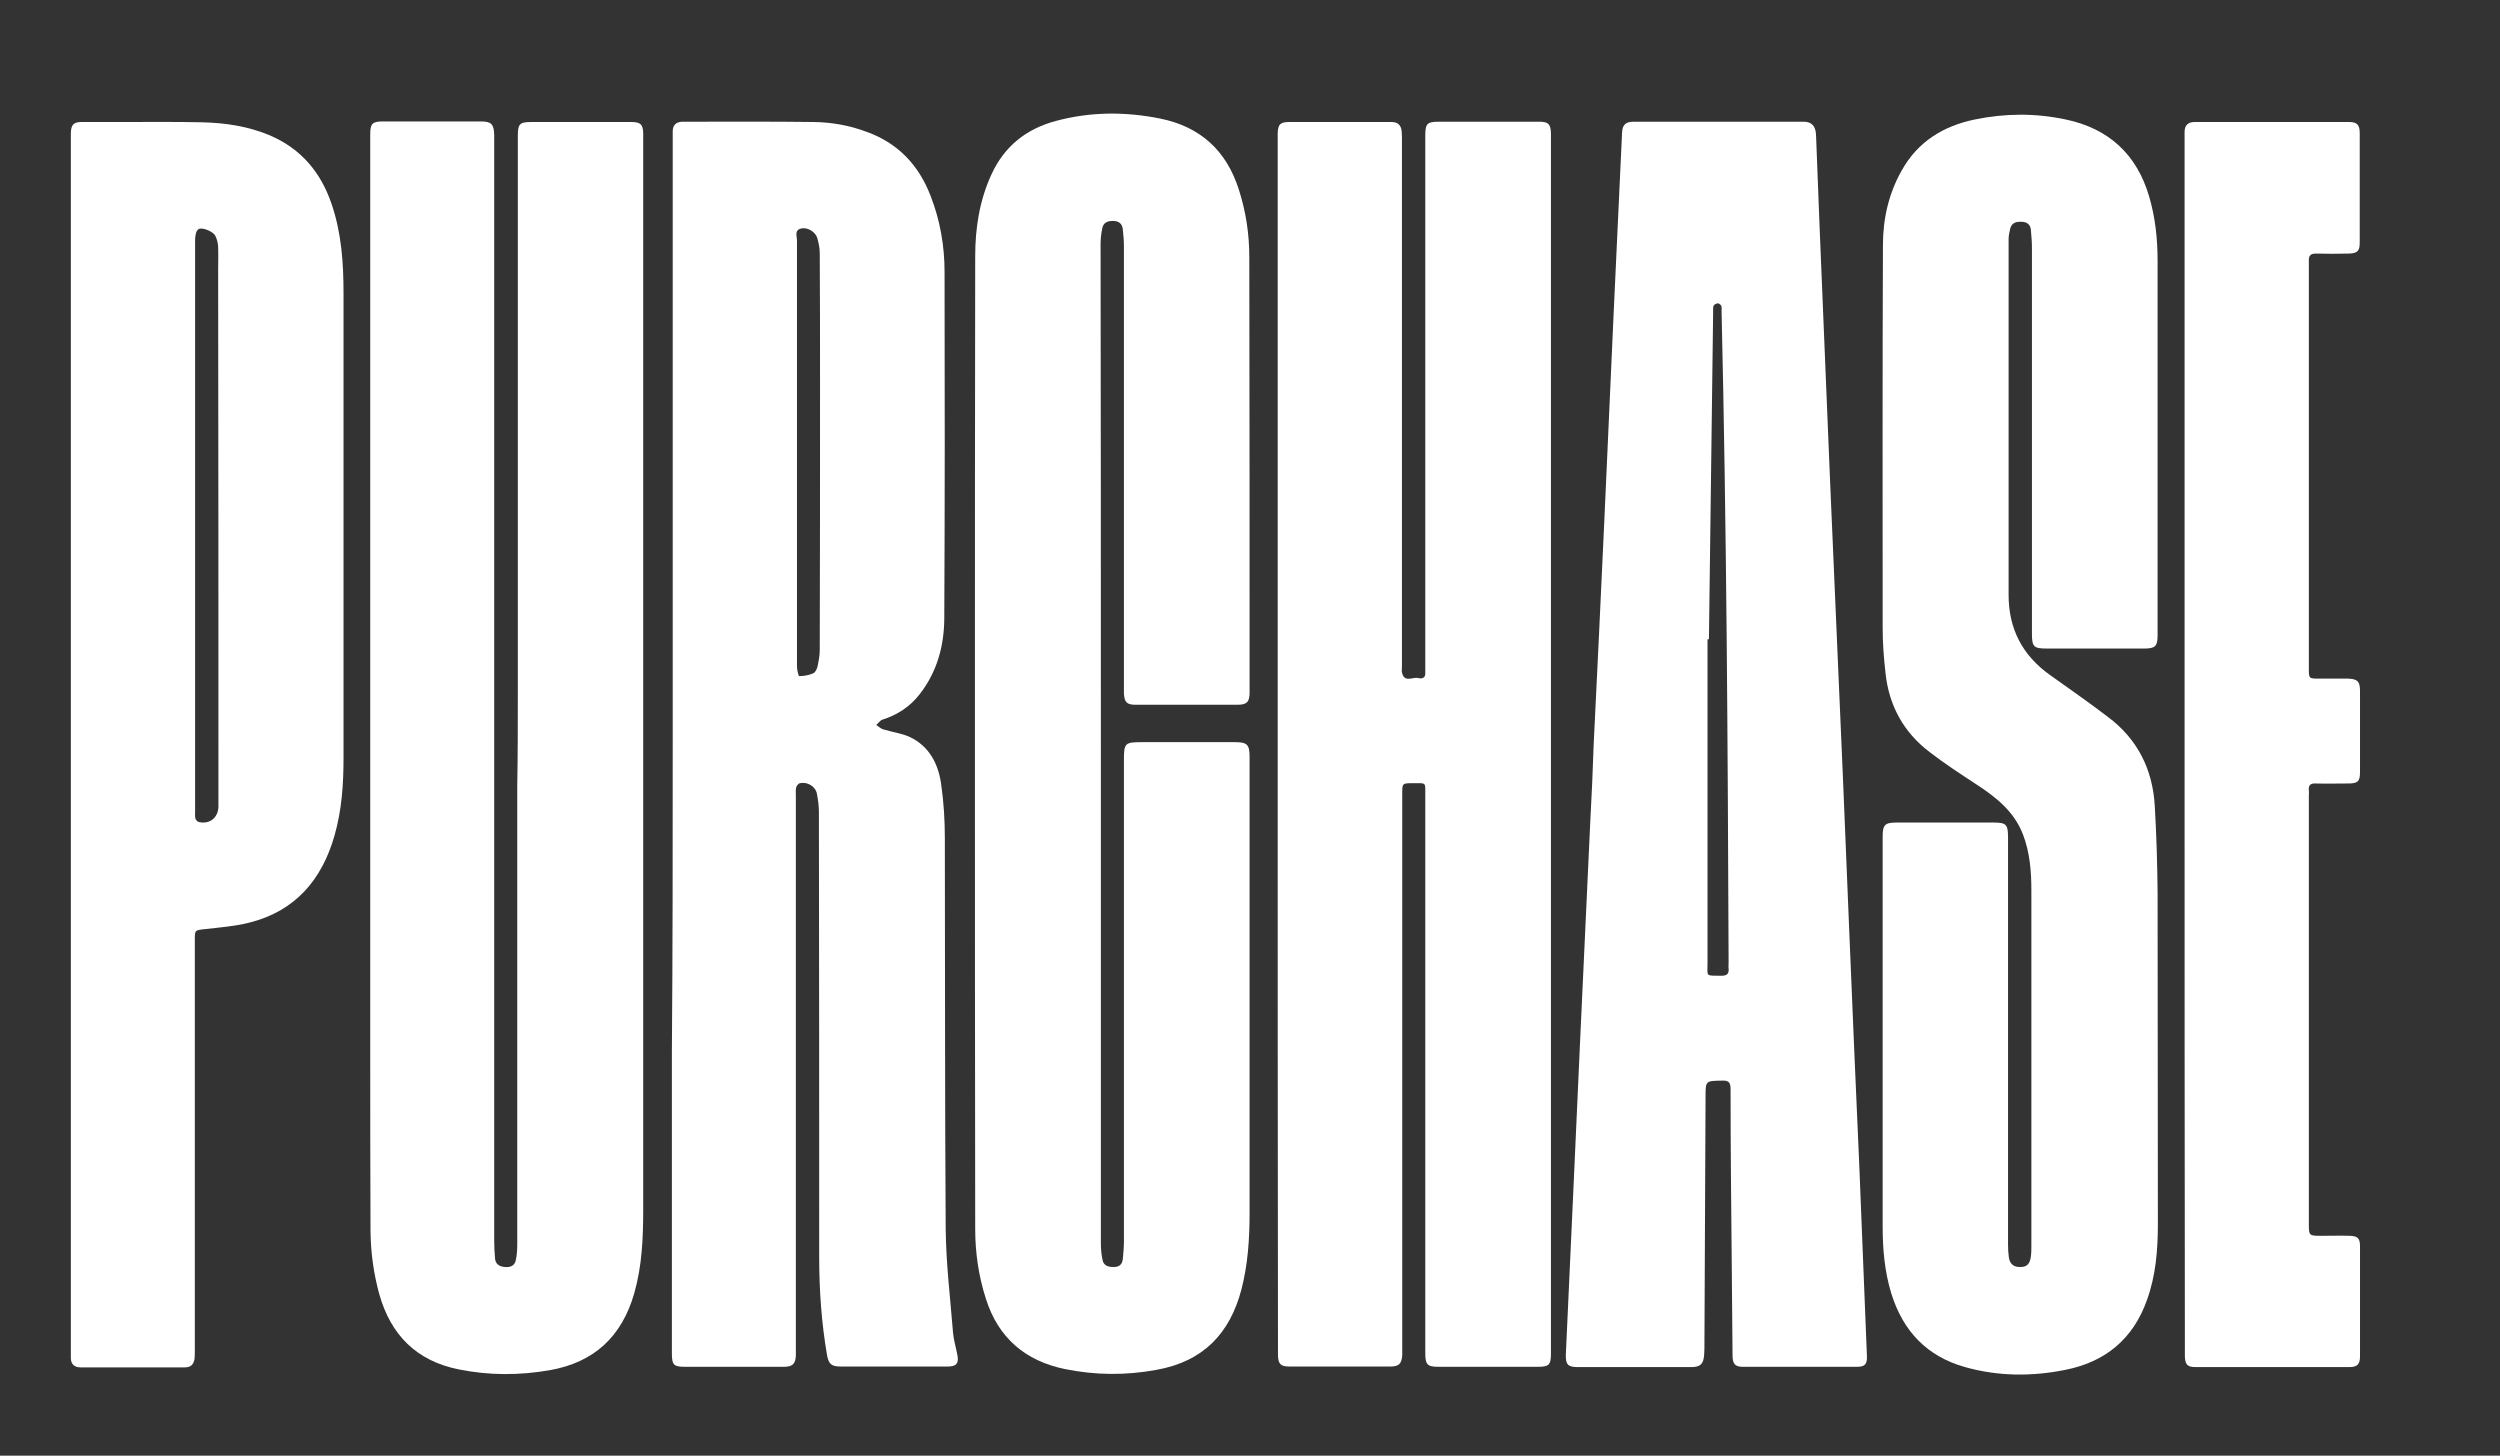 <?xml version="1.0" encoding="utf-8"?>
<!-- Generator: Adobe Illustrator 24.0.1, SVG Export Plug-In . SVG Version: 6.00 Build 0)  -->
<svg version="1.1" id="Calque_1" xmlns="http://www.w3.org/2000/svg" xmlns:xlink="http://www.w3.org/1999/xlink" x="0px" y="0px"
	 viewBox="0 0 889.3 517.8" style="enable-background:new 0 0 889.3 517.8;" xml:space="preserve">
<rect x="0" y="0" width="889.3" height="517.8" fill="#333333" stroke="none"/>
<style type="text/css">
	.st0{fill:#FFFFFF;}
</style>
<path class="st0" d="M454.5,264.7c0-71.5,0-143,0-214.5c0-0.9,0-1.8,0-2.7c0.1-3.3,0.9-4.1,4.2-4.1c11.8,0,23.7,0,35.5,0
	c0.2,0,0.5,0,0.8,0c2.3,0,3.4,1.2,3.6,3.3c0.1,1.1,0.1,2.2,0.1,3.2c0,62.3,0,124.7,0,187c0,0.9-0.2,1.9,0.1,2.7
	c1,3.3,3.8,1.1,5.7,1.6c1.2,0.3,2.6,0.1,2.5-1.8c0-0.8,0-1.7,0-2.5c0-62,0-124,0-186c0-0.8,0-1.7,0-2.5c0-4.5,0.6-5.1,5-5.1
	c9.8,0,19.7,0,29.5,0c2,0,4,0,6,0c3.3,0,4.1,0.8,4.2,4.2c0,1.2,0,2.5,0,3.7c0,142.9,0,285.8,0,428.7c0,0.5,0,1,0,1.5
	c0,4.2-0.7,4.8-4.8,4.8c-11.7,0-23.3,0-35,0c-4.2,0-4.9-0.7-4.9-5c0-66.1,0-132.2,0-198.2c0-4.9,0.5-4.4-4.4-4.4
	c-3.8,0-3.8,0-3.8,3.8c0,65.5,0,131,0,196.5c0,1.1,0,2.2,0,3.2c-0.2,3-1.2,4-4.2,4c-12,0-24,0-36,0c-3,0-3.9-0.9-4-3.9
	c0-1.1,0-2.2,0-3.2C454.5,407.7,454.5,336.2,454.5,264.7z"/>
<path class="st0" d="M184.2,246.4c0-65.1,0-130.2,0-195.2c0-0.9,0-1.8,0-2.7c0-4.5,0.6-5.1,5-5.1c10.6,0,21.2,0,31.7,0
	c1.3,0,2.7,0,4,0c3,0.1,3.8,0.9,3.9,3.9c0,0.7,0,1.5,0,2.2c0,126.9,0,253.8,0,380.7c0,10.1-0.4,20.1-3.2,29.9
	c-4.4,15.3-14.2,24.5-30,27.3c-10.9,1.9-21.7,1.9-32.5-0.3c-14.9-3-24.1-12.2-28.2-26.8c-2-7.3-3-14.7-3.1-22.2
	c-0.1-21.5-0.1-43-0.1-64.5c0-107.7,0-215.3,0-323c0-0.9,0-1.8,0-2.7c0-4,0.7-4.7,4.7-4.7c11.6,0,23.2,0,34.7,0c3.7,0,4.6,1,4.7,4.8
	c0,1.1,0,2.2,0,3.2c0,130,0,260,0,390c0,2.2,0.1,4.3,0.3,6.5c0.2,2,1.5,2.8,3.4,3c2,0.2,3.6-0.4,4-2.5c0.4-1.9,0.5-3.8,0.5-5.7
	c0-54.4,0-108.8,0-163.2C184.2,268.4,184.2,257.4,184.2,246.4z"/>
<path class="st0" d="M239.3,264.7c0-71.7,0-143.3,0-215c0-1.1,0-2.2,0-3.2c0.1-2.1,1.3-3.1,3.3-3.2c0.2,0,0.5,0,0.7,0
	c15.4,0,30.8-0.1,46.2,0.1c6.4,0.1,12.7,1.2,18.8,3.5c11.1,4,18.5,11.8,22.7,22.7c3.4,8.7,5,17.8,5,27.1
	c0.1,41.2,0.1,82.3-0.1,123.5c-0.1,9.7-2.6,18.9-8.8,26.8c-3.4,4.4-7.9,7.3-13.2,9c-0.9,0.3-1.5,1.3-2.2,1.9
	c0.8,0.5,1.5,1.2,2.3,1.5c3.2,1,6.7,1.4,9.7,2.8c6.9,3.3,10.1,9.6,11.1,16.8c0.9,6.3,1.3,12.8,1.3,19.1c0.1,46.2,0,92.5,0.3,138.7
	c0.1,12.4,1.6,24.7,2.6,37.1c0.2,2.6,1,5.2,1.5,7.8c0.7,3.2-0.2,4.4-3.4,4.4c-12.7,0-25.3,0-38,0c-3.4,0-4.3-0.9-4.9-4
	c-2-11.6-2.8-23.3-2.8-35.1c0-52.7,0-105.5-0.1-158.2c0-2.1-0.3-4.3-0.7-6.4c-0.5-2.7-3.4-4.4-6.1-3.8c-0.5,0.1-1.1,0.9-1.3,1.5
	c-0.2,1-0.1,2-0.1,3c0,65.3,0,130.7,0,196c0,1,0,2,0,3c-0.1,3.1-1.2,4.1-4.3,4.1c-11.7,0-23.3,0-35,0c-4.1,0-4.8-0.6-4.8-4.8
	c0-35.7,0-71.3,0-107C239.3,337.9,239.3,301.3,239.3,264.7z M283.5,161c0,25.3,0,50.6,0,76c0,1.2,0.5,3.5,0.8,3.5c1.7,0,3.4-0.3,5-1
	c0.7-0.3,1.3-1.5,1.5-2.4c0.4-1.9,0.8-3.9,0.8-5.9c0.1-31.6,0.1-63.1,0.1-94.7c0-15.5,0-31-0.1-46.5c0-1.8-0.4-3.7-0.9-5.4
	c-0.7-2.2-3.6-3.9-5.8-3.3c-2.4,0.6-1.4,2.8-1.4,4.2C283.5,110.6,283.5,135.8,283.5,161z"/>
<path class="st0" d="M391.6,264.8c0,59.2,0,118.3,0,177.5c0,2,0.2,4,0.6,5.9c0.4,2.1,2.1,2.5,4,2.5c1.9,0,3-0.9,3.2-2.8
	c0.2-2.1,0.4-4.1,0.4-6.2c0-57,0-114,0-171c0-6.5,0.2-6.7,6.8-6.7c10.9,0,21.8,0,32.7,0c4.4,0,5.2,0.9,5.2,5.3
	c0,54.1,0,108.2,0,162.2c0,9.2-0.6,18.3-2.9,27.2c-4.1,15.5-13.4,25.6-30.3,28.6c-10.9,2-21.7,1.9-32.5-0.3
	c-14.1-2.9-23.7-11.1-28.1-25c-2.6-8.1-3.8-16.4-3.8-24.8c-0.1-61-0.1-122-0.1-183c0-54.3,0-108.7,0.1-163c0-10,1.5-19.9,5.8-29.2
	c4.6-10,12.4-16.2,23-19c12.3-3.3,24.8-3.3,37.1-0.8c14.2,2.9,23.5,11.4,27.9,25.3c2.5,7.8,3.7,15.8,3.7,23.9
	c0.1,51.7,0.1,103.3,0.1,155c0,3.3-1,4.3-4.3,4.3c-12.1,0-24.2,0-36.2,0c-3.2,0-4-0.9-4.2-4c0-1,0-2,0-3c0-52.1,0-104.2,0-156.2
	c0-2-0.2-4-0.4-6c-0.2-1.8-1.3-2.8-3.1-2.9c-2-0.1-3.8,0.4-4.2,2.6c-0.4,1.9-0.6,3.8-0.6,5.7C391.6,146.4,391.6,205.6,391.6,264.8z"
	/>
<path class="st0" d="M714.3,371.2c0,23.9,0,47.8,0,71.7c0,1.5,0.1,3,0.3,4.5c0.4,2.3,1.8,3.4,4.2,3.3c2.5,0,3.3-1.5,3.6-3.6
	c0.2-1.3,0.2-2.7,0.2-4c0-42.1,0-84.2,0-126.2c0-6.8-0.5-13.6-3-20.1c-3.2-8.3-9.8-13.4-16.9-18c-5.5-3.6-11-7.2-16.2-11.2
	c-9.4-7.1-14.6-16.7-15.8-28.3c-0.6-5.3-1-10.6-1-15.9c0-45.4-0.1-90.8,0.1-136.2c0-9.3,2-18.3,6.7-26.6c5.7-10.2,14.8-15.8,26-18.1
	c10.7-2.2,21.5-2.3,32.3,0c15.3,3.2,25.3,12.4,29.7,27.4c2.2,7.5,3,15.2,3,22.9c0,44.4,0,88.8,0,133.2c0,3.8-0.8,4.7-4.7,4.7
	c-11.6,0-23.2,0-34.7,0c-4.7,0-5.3-0.6-5.3-5.4c0-45.7,0-91.5,0-137.2c0-2.2-0.2-4.3-0.4-6.5c-0.2-1.7-1.3-2.6-3.1-2.7
	c-1.9-0.1-3.6,0.2-4.2,2.3c-0.3,1.3-0.6,2.6-0.6,3.9c0,42.2,0,84.3,0,126.5c0,12.1,4.9,21.5,14.7,28.5c6.9,4.9,13.9,9.8,20.6,14.9
	c10.6,7.9,16,18.8,16.7,31.8c0.6,10.2,0.9,20.5,1,30.7c0.1,39.2,0,78.5,0.1,117.7c0,9.3-0.7,18.5-3.9,27.3
	c-4.9,13.8-14.8,22-29.1,24.8c-11.9,2.4-23.9,2.3-35.6-1c-13.5-3.8-22-12.7-26.2-26.1c-2.4-7.8-3.1-15.8-3.1-23.9
	c0-46.2,0-92.5,0-138.7c0-4.2,0.8-5,4.9-5c11.6,0,23.2,0,34.7,0c4.3,0,5,0.7,5,5.2C714.3,322.2,714.3,346.7,714.3,371.2z"/>
<path class="st0" d="M566.9,264.9c1.3-26.6,2.6-53.3,3.8-79.9c1.1-24.5,2.2-48.9,3.3-73.4c1-21.5,2-42.9,3-64.4
	c0.1-2.8,1.3-3.9,4.1-3.9c20.2,0,40.3,0,60.5,0c2.9,0,4.3,1.6,4.4,4.8c0.4,11.2,0.9,22.3,1.3,33.5c1.2,29.9,2.5,59.8,3.7,89.7
	c1.5,35.4,3.1,70.8,4.6,106.1c0.8,18.6,1.5,37.3,2.3,55.9c1.1,27.2,2.3,54.4,3.5,81.7c0.9,22.5,1.8,45,2.7,67.4
	c0.1,2.9-0.7,3.8-3.6,3.8c-13.5,0-27,0-40.5,0c-2.8,0-3.7-1-3.7-4.1c-0.1-11.4-0.2-22.8-0.3-34.2c-0.2-20.2-0.4-40.3-0.4-60.5
	c0-2.5-0.8-3.1-3.1-3c-5.8,0.1-5.8,0-5.8,5.8c-0.1,29.4-0.3,58.8-0.4,88.2c0,1.2,0,2.3-0.1,3.5c-0.2,3.2-1.3,4.4-4.5,4.4
	c-13.5,0-27,0-40.5,0c-3.4,0-4.3-0.9-4.2-4.4c0.9-20.4,1.9-40.8,2.8-61.2c0.8-17,1.5-34,2.3-50.9c1.2-25.9,2.4-51.8,3.6-77.6
	C566.2,283.1,566.6,274,566.9,264.9C567,264.9,566.9,264.9,566.9,264.9z M607.9,227.4c-0.2,0-0.3,0-0.5,0c0,38.3,0,76.7,0,115
	c0,5.2-0.9,4.6,4.9,4.7c1.9,0,2.8-0.6,2.6-2.6c-0.1-0.7,0-1.3,0-2c-0.3-77.2-0.7-154.5-2.5-231.7c0-0.7,0.1-1.4-0.1-2
	c-0.2-0.4-0.8-0.9-1.2-0.9c-0.5,0-1.3,0.4-1.5,0.8c-0.3,0.6-0.2,1.5-0.2,2.2C608.9,149.7,608.4,188.5,607.9,227.4z"/>
<path class="st0" d="M25.2,264.7c0-71.6,0-143.1,0-214.7c0-0.9,0-1.8,0-2.7c0.1-3,1-3.9,3.9-3.9c4.6,0,9.2,0,13.7,0
	c9.7,0,19.3-0.1,29,0.1c8.4,0.2,16.5,1.4,24.3,4.7c11.1,4.8,18.1,13.2,21.9,24.5c3.5,10.3,4.2,21,4.2,31.8c0,55,0,110,0,165
	c0,9.4-0.6,18.6-3.2,27.7c-4.5,15.8-14,26.9-30.3,31c-5.1,1.3-10.5,1.7-15.7,2.3c-3.7,0.4-3.7,0.3-3.7,3.9c0,31.5,0,63,0,94.5
	c0,17.2,0,34.3,0,51.5c0,1,0,2-0.1,3c-0.3,1.9-1.3,3-3.4,3c-12.4,0-24.8,0-37.2,0c-2.2,0-3.4-1.2-3.4-3.4c0-1,0-2,0-3
	C25.2,408.1,25.2,336.4,25.2,264.7z M69.4,186.9c0,33.9,0,67.8,0,101.7c0,0.8-0.1,1.7,0.1,2.5c0.1,0.5,0.7,1.2,1.2,1.3
	c3.8,0.9,6.8-1.4,7-5.3c0-0.8,0-1.7,0-2.5c0-62.7,0-125.5-0.1-188.2c0-2.9,0.1-5.8,0-8.7c-0.1-1.3-0.4-2.6-1-3.8
	c-0.8-1.6-4.9-3.3-6.1-2.3c-0.9,0.7-1.1,2.6-1.1,3.9C69.4,119.3,69.4,153.1,69.4,186.9z"/>
<path class="st0" d="M777.1,264.8c0-71.6,0-143.2,0-214.7c0-1.1,0-2.2,0-3.2c0-2.4,1.3-3.5,3.6-3.5c18.3,0,36.7,0,55,0
	c2.7,0,3.7,1,3.7,3.9c0,13,0,26,0,39c0,3-0.8,3.8-3.9,3.9c-3.9,0.1-7.8,0.1-11.7,0c-1.8,0-2.6,0.7-2.5,2.5c0,0.5,0,1,0,1.5
	c0,47.8,0,95.7,0,143.5c0,3.7,0,3.7,3.7,3.7c3.4,0,6.8,0,10.2,0c3.4,0.1,4.3,1,4.3,4.4c0,9.6,0,19.2,0,28.7c0,3.5-0.7,4.2-4.3,4.2
	c-3.8,0-7.7,0.1-11.5,0c-1.9-0.1-2.6,0.7-2.4,2.5c0.1,0.7,0,1.3,0,2c0,50.7,0,101.3,0,152c0,4.4,0,4.4,4.6,4.4c3.3,0,6.7-0.1,10,0
	c2.8,0.1,3.6,0.9,3.6,3.7c0,13.1,0,26.2,0,39.2c0,2.8-1,3.8-3.8,3.8c-18.2,0-36.5,0-54.7,0c-2.9,0-3.7-0.9-3.8-3.8c0-1,0-2,0-3
	C777.1,407.9,777.1,336.3,777.1,264.8z"/>
</svg>
